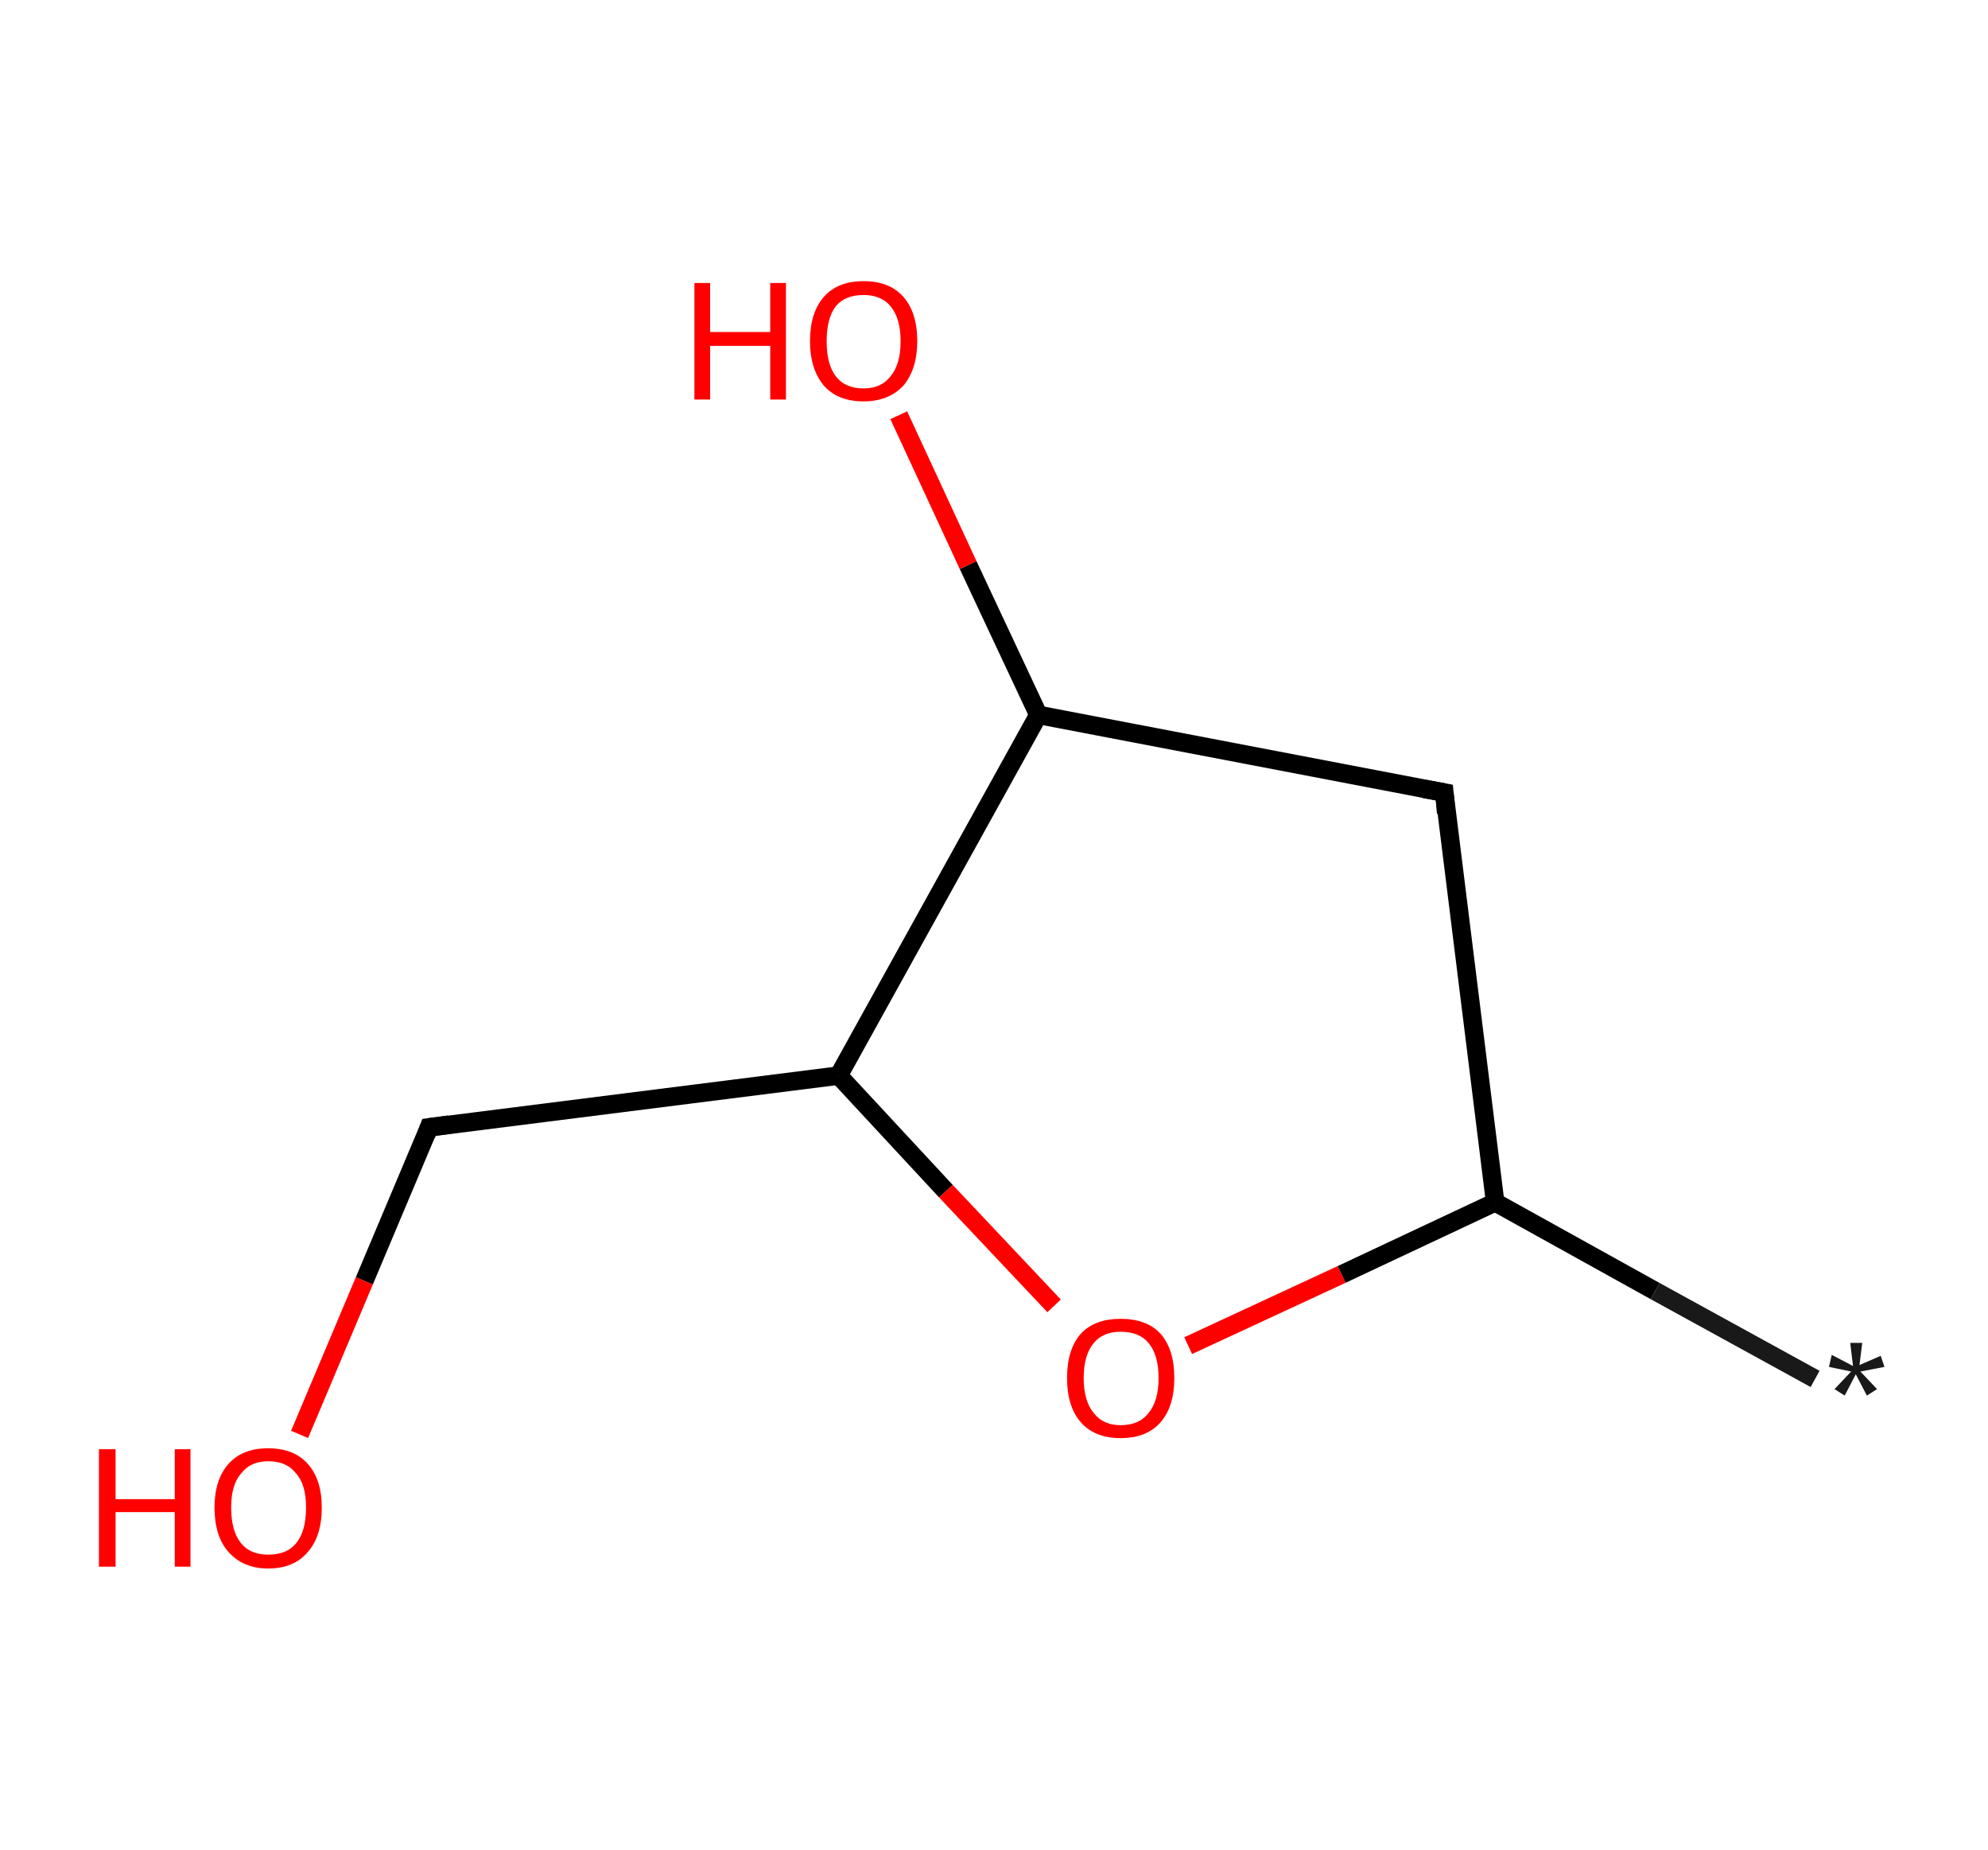<?xml version='1.0' encoding='ASCII' standalone='yes'?>
<svg xmlns="http://www.w3.org/2000/svg" xmlns:rdkit="http://www.rdkit.org/xml" xmlns:xlink="http://www.w3.org/1999/xlink" version="1.1" baseProfile="full" xml:space="preserve" width="215px" height="200px" viewBox="0 0 215 200">
<!-- END OF HEADER -->
<rect style="opacity:1.0;fill:#FFFFFF;stroke:none" width="215.0" height="200.0" x="0.0" y="0.0"> </rect>
<path class="bond-0 atom-0 atom-1" d="M 196.3,149.1 L 179.0,139.6" style="fill:none;fill-rule:evenodd;stroke:#191919;stroke-width:2.0px;stroke-linecap:butt;stroke-linejoin:miter;stroke-opacity:1"/>
<path class="bond-0 atom-0 atom-1" d="M 179.0,139.6 L 161.7,130.0" style="fill:none;fill-rule:evenodd;stroke:#000000;stroke-width:2.0px;stroke-linecap:butt;stroke-linejoin:miter;stroke-opacity:1"/>
<path class="bond-1 atom-1 atom-2" d="M 161.7,130.0 L 156.2,85.7" style="fill:none;fill-rule:evenodd;stroke:#000000;stroke-width:2.0px;stroke-linecap:butt;stroke-linejoin:miter;stroke-opacity:1"/>
<path class="bond-2 atom-2 atom-3" d="M 156.2,85.7 L 112.3,77.3" style="fill:none;fill-rule:evenodd;stroke:#000000;stroke-width:2.0px;stroke-linecap:butt;stroke-linejoin:miter;stroke-opacity:1"/>
<path class="bond-3 atom-3 atom-4" d="M 112.3,77.3 L 104.7,61.1" style="fill:none;fill-rule:evenodd;stroke:#000000;stroke-width:2.0px;stroke-linecap:butt;stroke-linejoin:miter;stroke-opacity:1"/>
<path class="bond-3 atom-3 atom-4" d="M 104.7,61.1 L 97.2,44.9" style="fill:none;fill-rule:evenodd;stroke:#FF0000;stroke-width:2.0px;stroke-linecap:butt;stroke-linejoin:miter;stroke-opacity:1"/>
<path class="bond-4 atom-3 atom-5" d="M 112.3,77.3 L 90.7,116.3" style="fill:none;fill-rule:evenodd;stroke:#000000;stroke-width:2.0px;stroke-linecap:butt;stroke-linejoin:miter;stroke-opacity:1"/>
<path class="bond-5 atom-5 atom-6" d="M 90.7,116.3 L 46.4,121.9" style="fill:none;fill-rule:evenodd;stroke:#000000;stroke-width:2.0px;stroke-linecap:butt;stroke-linejoin:miter;stroke-opacity:1"/>
<path class="bond-6 atom-6 atom-7" d="M 46.4,121.9 L 39.4,138.5" style="fill:none;fill-rule:evenodd;stroke:#000000;stroke-width:2.0px;stroke-linecap:butt;stroke-linejoin:miter;stroke-opacity:1"/>
<path class="bond-6 atom-6 atom-7" d="M 39.4,138.5 L 32.4,155.1" style="fill:none;fill-rule:evenodd;stroke:#FF0000;stroke-width:2.0px;stroke-linecap:butt;stroke-linejoin:miter;stroke-opacity:1"/>
<path class="bond-7 atom-5 atom-8" d="M 90.7,116.3 L 102.3,128.8" style="fill:none;fill-rule:evenodd;stroke:#000000;stroke-width:2.0px;stroke-linecap:butt;stroke-linejoin:miter;stroke-opacity:1"/>
<path class="bond-7 atom-5 atom-8" d="M 102.3,128.8 L 114.0,141.2" style="fill:none;fill-rule:evenodd;stroke:#FF0000;stroke-width:2.0px;stroke-linecap:butt;stroke-linejoin:miter;stroke-opacity:1"/>
<path class="bond-8 atom-8 atom-1" d="M 128.5,145.5 L 145.1,137.8" style="fill:none;fill-rule:evenodd;stroke:#FF0000;stroke-width:2.0px;stroke-linecap:butt;stroke-linejoin:miter;stroke-opacity:1"/>
<path class="bond-8 atom-8 atom-1" d="M 145.1,137.8 L 161.7,130.0" style="fill:none;fill-rule:evenodd;stroke:#000000;stroke-width:2.0px;stroke-linecap:butt;stroke-linejoin:miter;stroke-opacity:1"/>
<path d="M 156.4,87.9 L 156.2,85.7 L 154.0,85.3" style="fill:none;stroke:#000000;stroke-width:2.0px;stroke-linecap:butt;stroke-linejoin:miter;stroke-opacity:1;"/>
<path d="M 48.6,121.6 L 46.4,121.9 L 46.1,122.7" style="fill:none;stroke:#000000;stroke-width:2.0px;stroke-linecap:butt;stroke-linejoin:miter;stroke-opacity:1;"/>
<path class="atom-0" d="M 198.4 150.2 L 200.2 148.3 L 197.8 147.8 L 198.1 146.5 L 200.4 147.7 L 200.1 145.2 L 201.4 145.2 L 201.1 147.6 L 203.4 146.6 L 203.8 147.8 L 201.2 148.3 L 203.0 150.2 L 201.9 150.9 L 200.7 148.6 L 199.5 150.9 L 198.4 150.2 " fill="#191919"/>
<path class="atom-4" d="M 75.1 30.6 L 76.8 30.6 L 76.8 35.9 L 83.3 35.9 L 83.3 30.6 L 85.0 30.6 L 85.0 43.2 L 83.3 43.2 L 83.3 37.4 L 76.8 37.4 L 76.8 43.2 L 75.1 43.2 L 75.1 30.6 " fill="#FF0000"/>
<path class="atom-4" d="M 87.6 36.9 Q 87.6 33.8, 89.1 32.1 Q 90.6 30.4, 93.4 30.4 Q 96.2 30.4, 97.7 32.1 Q 99.2 33.8, 99.2 36.9 Q 99.2 39.9, 97.7 41.7 Q 96.1 43.4, 93.4 43.4 Q 90.6 43.4, 89.1 41.7 Q 87.6 39.9, 87.6 36.9 M 93.4 42.0 Q 95.3 42.0, 96.3 40.7 Q 97.4 39.4, 97.4 36.9 Q 97.4 34.4, 96.3 33.1 Q 95.3 31.9, 93.4 31.9 Q 91.4 31.9, 90.4 33.1 Q 89.4 34.4, 89.4 36.9 Q 89.4 39.4, 90.4 40.7 Q 91.4 42.0, 93.4 42.0 " fill="#FF0000"/>
<path class="atom-7" d="M 10.7 156.7 L 12.5 156.7 L 12.5 162.1 L 18.9 162.1 L 18.9 156.7 L 20.6 156.7 L 20.6 169.4 L 18.9 169.4 L 18.9 163.5 L 12.5 163.5 L 12.5 169.4 L 10.7 169.4 L 10.7 156.7 " fill="#FF0000"/>
<path class="atom-7" d="M 23.2 163.0 Q 23.2 160.0, 24.7 158.3 Q 26.2 156.6, 29.0 156.6 Q 31.8 156.6, 33.3 158.3 Q 34.8 160.0, 34.8 163.0 Q 34.8 166.1, 33.3 167.8 Q 31.8 169.6, 29.0 169.6 Q 26.3 169.6, 24.7 167.8 Q 23.2 166.1, 23.2 163.0 M 29.0 168.1 Q 31.0 168.1, 32.0 166.9 Q 33.1 165.6, 33.1 163.0 Q 33.1 160.5, 32.0 159.3 Q 31.0 158.0, 29.0 158.0 Q 27.1 158.0, 26.1 159.3 Q 25.0 160.5, 25.0 163.0 Q 25.0 165.6, 26.1 166.9 Q 27.1 168.1, 29.0 168.1 " fill="#FF0000"/>
<path class="atom-8" d="M 115.4 149.0 Q 115.4 145.9, 116.9 144.2 Q 118.4 142.6, 121.2 142.6 Q 124.0 142.6, 125.5 144.2 Q 127.0 145.9, 127.0 149.0 Q 127.0 152.1, 125.5 153.8 Q 124.0 155.5, 121.2 155.5 Q 118.4 155.5, 116.9 153.8 Q 115.4 152.1, 115.4 149.0 M 121.2 154.1 Q 123.2 154.1, 124.2 152.8 Q 125.3 151.5, 125.3 149.0 Q 125.3 146.5, 124.2 145.2 Q 123.2 144.0, 121.2 144.0 Q 119.3 144.0, 118.3 145.2 Q 117.2 146.5, 117.2 149.0 Q 117.2 151.5, 118.3 152.8 Q 119.3 154.1, 121.2 154.1 " fill="#FF0000"/>
</svg>
